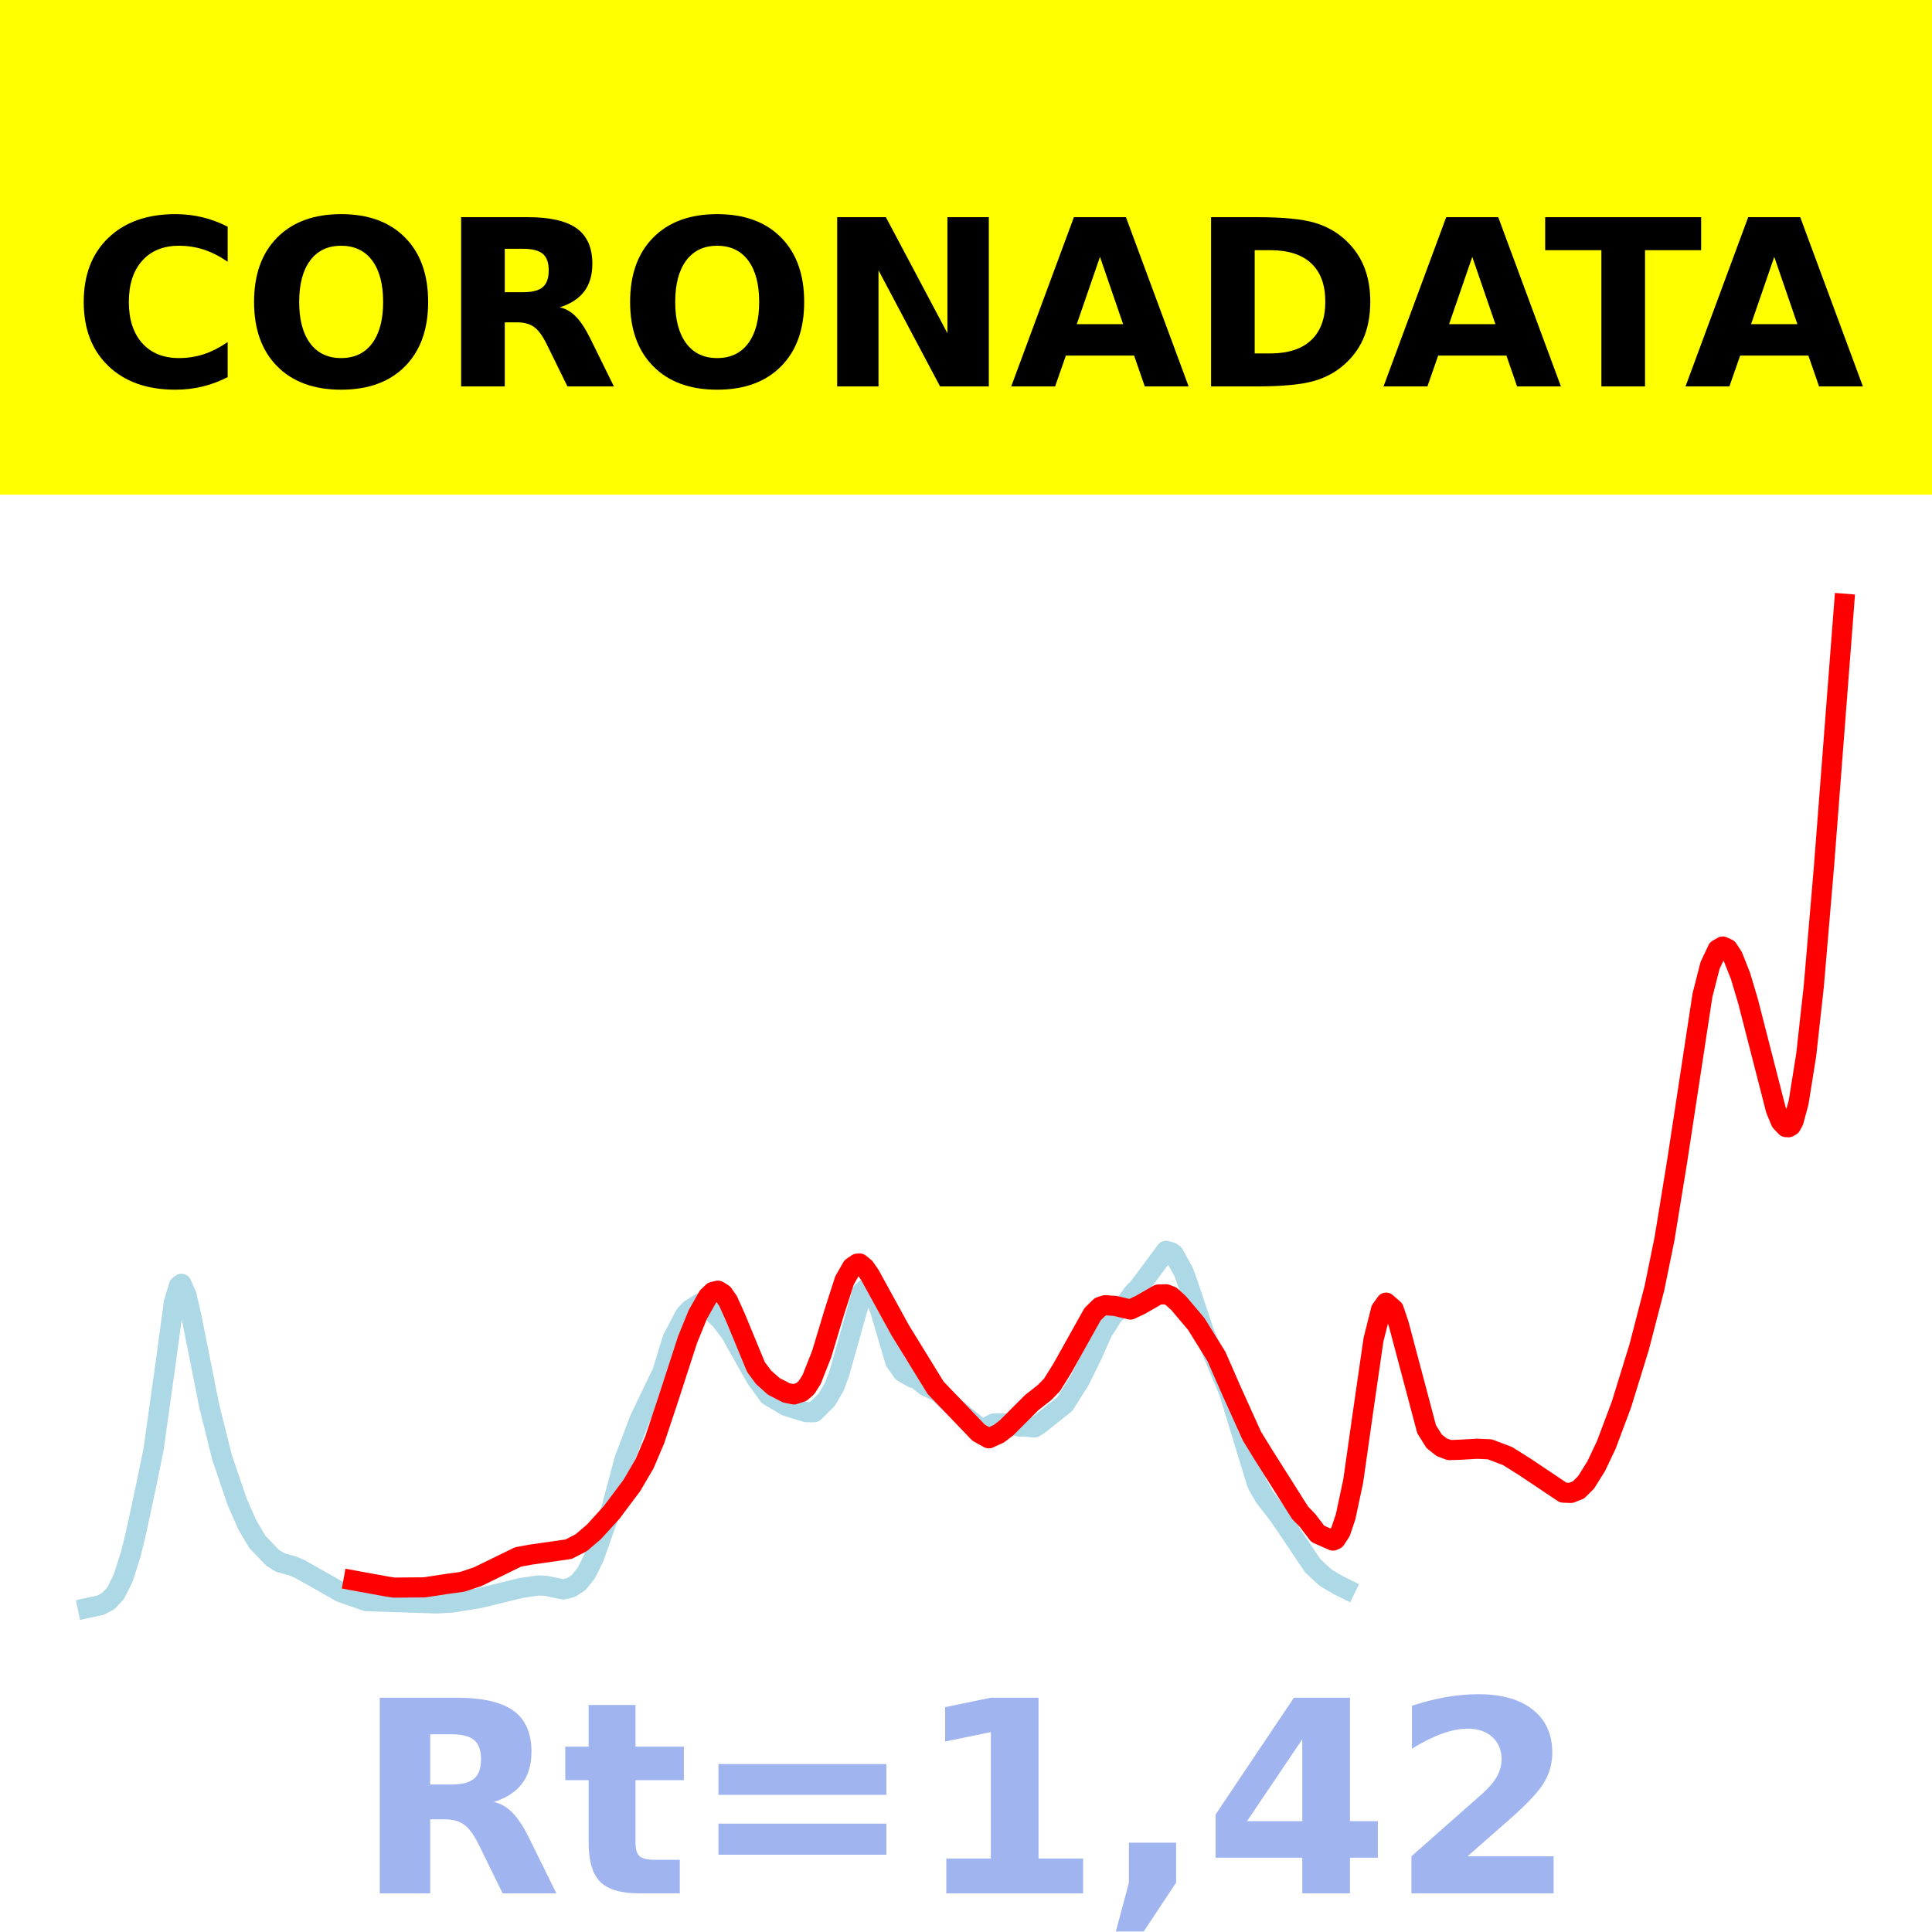 <?xml version="1.0" encoding="utf-8" standalone="no"?>
<!DOCTYPE svg PUBLIC "-//W3C//DTD SVG 1.1//EN"
  "http://www.w3.org/Graphics/SVG/1.1/DTD/svg11.dtd">
<!-- Created with matplotlib (https://matplotlib.org/) -->
<svg height="144pt" version="1.1" viewBox="0 0 144 144" width="144pt" xmlns="http://www.w3.org/2000/svg" xmlns:xlink="http://www.w3.org/1999/xlink">
 <defs>
  <style type="text/css">*{stroke-linecap:butt;stroke-linejoin:round;}</style>
 </defs>
 <g id="figure_1">
  <g id="patch_1">
   <path d="M 0 144 
L 144 144 
L 144 0 
L 0 0 
z
" style="fill:#ffffff;"/>
  </g>
  <g id="axes_1">
   <g id="patch_2">
    <path d="M 0 144 
L 144 144 
L 144 0 
L 0 0 
z
" style="fill:#ffffff;"/>
   </g>
   <g id="line2d_1">
    <path clip-path="url(#p7fdfe45ffe)" d="M 6.545 119.845 
L 7.489 119.641 
L 8.054 119.349 
L 8.62 118.743 
L 9.186 117.61 
L 9.752 115.824 
L 10.129 114.273 
L 10.884 110.772 
L 11.45 108.008 
L 12.393 101.251 
L 12.959 97.079 
L 13.336 95.829 
L 13.525 95.689 
L 13.902 96.538 
L 14.279 98.178 
L 15.6 104.812 
L 16.543 108.606 
L 17.675 111.933 
L 18.429 113.649 
L 19.184 114.927 
L 20.315 116.106 
L 20.881 116.46 
L 21.824 116.721 
L 22.39 116.968 
L 25.408 118.673 
L 27.295 119.34 
L 28.804 119.387 
L 32.576 119.512 
L 33.708 119.444 
L 35.783 119.106 
L 38.801 118.366 
L 40.122 118.171 
L 40.687 118.201 
L 42.008 118.466 
L 42.574 118.318 
L 43.14 117.945 
L 43.706 117.233 
L 44.271 116.089 
L 45.592 112.356 
L 46.535 108.809 
L 47.667 105.804 
L 49.364 102.273 
L 50.119 99.816 
L 51.062 98.003 
L 51.439 97.605 
L 52.194 97.13 
L 52.948 97.652 
L 53.703 98.366 
L 54.457 99.354 
L 55.778 101.707 
L 56.344 102.707 
L 57.287 104.012 
L 58.607 104.797 
L 60.116 105.259 
L 60.682 105.255 
L 61.625 104.322 
L 62.191 103.344 
L 62.569 102.332 
L 64.266 96.287 
L 64.643 95.959 
L 64.832 96.029 
L 65.021 96.224 
L 65.587 97.61 
L 66.718 101.461 
L 67.284 102.267 
L 68.039 102.695 
L 68.227 102.659 
L 68.605 102.997 
L 68.982 103.3 
L 69.925 103.748 
L 70.491 104.288 
L 71.245 104.957 
L 72 105.604 
L 73.132 106.51 
L 73.509 106.386 
L 74.075 106.094 
L 74.452 106.083 
L 75.207 106.115 
L 75.961 106.325 
L 76.338 106.326 
L 77.093 106.398 
L 77.47 106.157 
L 79.357 104.659 
L 80.488 102.863 
L 81.431 100.943 
L 82.186 99.241 
L 82.563 98.666 
L 82.941 98.051 
L 83.884 97.184 
L 84.45 96.395 
L 84.827 96.017 
L 85.393 95.271 
L 86.902 93.232 
L 87.279 93.329 
L 87.468 93.455 
L 88.222 94.804 
L 88.599 95.858 
L 89.731 99.256 
L 91.618 103.795 
L 93.692 110.591 
L 94.258 111.591 
L 95.201 112.798 
L 95.767 113.605 
L 97.842 116.699 
L 98.785 117.576 
L 99.729 118.14 
L 100.294 118.419 
L 100.294 118.419 
" style="fill:none;stroke:#add8e6;stroke-linecap:square;stroke-width:1.5;"/>
   </g>
   <g id="line2d_2">
    <path clip-path="url(#p7fdfe45ffe)" d="M 26.352 117.796 
L 28.804 118.245 
L 29.37 118.331 
L 31.633 118.312 
L 33.331 118.053 
L 34.463 117.897 
L 35.594 117.522 
L 38.613 116.047 
L 39.556 115.873 
L 42.385 115.467 
L 43.328 114.979 
L 44.271 114.174 
L 45.592 112.722 
L 47.101 110.709 
L 48.044 109.095 
L 48.799 107.318 
L 49.742 104.487 
L 51.251 99.841 
L 52.005 97.988 
L 52.76 96.65 
L 53.137 96.289 
L 53.514 96.199 
L 53.892 96.432 
L 54.269 96.973 
L 54.835 98.234 
L 56.344 101.888 
L 56.91 102.653 
L 57.664 103.325 
L 58.607 103.815 
L 59.173 103.931 
L 59.739 103.748 
L 60.116 103.416 
L 60.494 102.818 
L 61.248 100.91 
L 62.191 97.775 
L 62.946 95.436 
L 63.512 94.446 
L 63.889 94.186 
L 64.078 94.176 
L 64.455 94.485 
L 64.832 95.022 
L 67.096 99.149 
L 69.736 103.438 
L 72.943 106.785 
L 73.698 107.204 
L 74.452 106.859 
L 75.018 106.426 
L 76.904 104.536 
L 77.848 103.796 
L 78.413 103.218 
L 79.168 102.007 
L 81.431 97.959 
L 81.997 97.403 
L 82.375 97.282 
L 83.129 97.338 
L 84.261 97.606 
L 85.015 97.247 
L 86.336 96.486 
L 86.902 96.467 
L 87.279 96.611 
L 87.845 97.123 
L 89.165 98.685 
L 90.674 101.117 
L 91.806 103.705 
L 93.315 107.041 
L 94.07 108.272 
L 96.899 112.75 
L 97.465 113.335 
L 98.22 114.324 
L 99.351 114.825 
L 99.54 114.743 
L 99.917 114.169 
L 100.294 113.051 
L 100.86 110.395 
L 101.615 105.086 
L 102.369 99.869 
L 102.935 97.613 
L 103.313 97.091 
L 103.878 97.582 
L 104.256 98.701 
L 106.331 106.523 
L 106.897 107.429 
L 107.462 107.872 
L 108.028 108.082 
L 108.783 108.056 
L 110.103 107.98 
L 111.046 108.025 
L 112.367 108.526 
L 113.687 109.357 
L 116.517 111.252 
L 117.083 111.273 
L 117.648 111.052 
L 118.214 110.493 
L 118.969 109.286 
L 119.723 107.698 
L 120.855 104.678 
L 122.176 100.396 
L 123.307 96.029 
L 124.062 92.339 
L 125.005 86.554 
L 126.891 74.182 
L 127.457 71.959 
L 128.023 70.763 
L 128.4 70.549 
L 128.778 70.721 
L 129.155 71.297 
L 129.721 72.725 
L 130.287 74.619 
L 132.362 82.707 
L 132.739 83.611 
L 133.116 84.006 
L 133.305 84.018 
L 133.493 83.909 
L 133.682 83.558 
L 134.059 82.165 
L 134.625 78.621 
L 135.191 73.498 
L 135.946 64.623 
L 137.455 45 
L 137.455 45 
" style="fill:none;stroke:#ff0000;stroke-linecap:square;stroke-width:1.5;"/>
   </g>
   <g id="patch_3">
    <path d="M 0 144 
L 0 0 
" style="fill:none;stroke:#ffffff;stroke-linecap:square;stroke-linejoin:miter;stroke-width:0.8;"/>
   </g>
   <g id="patch_4">
    <path d="M 144 144 
L 144 0 
" style="fill:none;stroke:#ffffff;stroke-linecap:square;stroke-linejoin:miter;stroke-width:0.8;"/>
   </g>
   <g id="patch_5">
    <path d="M 0 144 
L 144 144 
" style="fill:none;stroke:#ffffff;stroke-linecap:square;stroke-linejoin:miter;stroke-width:0.8;"/>
   </g>
   <g id="patch_6">
    <path d="M 0 0 
L 144 0 
" style="fill:none;stroke:#ffffff;stroke-linecap:square;stroke-linejoin:miter;stroke-width:0.8;"/>
   </g>
  </g>
  <g id="text_1">
   <g id="patch_7">
    <path d="M -64.848 36.368 
L 208.848 36.368 
L 208.848 -7.654 
L -64.848 -7.654 
z
" style="fill:#ffff00;stroke:#ffff00;stroke-linejoin:miter;"/>
   </g>
   <!--  -->
   <g transform="translate(72 9.45)scale(0.173 -0.173)"/>
   <!--            CORONADATA            -->
   <g transform="translate(-60.874 28.8)scale(0.173 -0.173)">
    <defs>
     <path id="DejaVuSans-Bold-32"/>
     <path d="M 67 4 
Q 61.812 1.312 56.203 -0.047 
Q 50.594 -1.422 44.484 -1.422 
Q 26.266 -1.422 15.625 8.766 
Q 4.984 18.953 4.984 36.375 
Q 4.984 53.859 15.625 64.031 
Q 26.266 74.219 44.484 74.219 
Q 50.594 74.219 56.203 72.844 
Q 61.812 71.484 67 68.797 
L 67 53.719 
Q 61.766 57.281 56.688 58.938 
Q 51.609 60.594 46 60.594 
Q 35.938 60.594 30.172 54.141 
Q 24.422 47.703 24.422 36.375 
Q 24.422 25.094 30.172 18.641 
Q 35.938 12.203 46 12.203 
Q 51.609 12.203 56.688 13.859 
Q 61.766 15.531 67 19.094 
z
" id="DejaVuSans-Bold-67"/>
     <path d="M 42.484 60.594 
Q 33.891 60.594 29.156 54.25 
Q 24.422 47.906 24.422 36.375 
Q 24.422 24.906 29.156 18.547 
Q 33.891 12.203 42.484 12.203 
Q 51.125 12.203 55.859 18.547 
Q 60.594 24.906 60.594 36.375 
Q 60.594 47.906 55.859 54.25 
Q 51.125 60.594 42.484 60.594 
z
M 42.484 74.219 
Q 60.062 74.219 70.016 64.156 
Q 79.984 54.109 79.984 36.375 
Q 79.984 18.703 70.016 8.641 
Q 60.062 -1.422 42.484 -1.422 
Q 24.953 -1.422 14.969 8.641 
Q 4.984 18.703 4.984 36.375 
Q 4.984 54.109 14.969 64.156 
Q 24.953 74.219 42.484 74.219 
z
" id="DejaVuSans-Bold-79"/>
     <path d="M 35.891 40.578 
Q 41.797 40.578 44.359 42.766 
Q 46.922 44.969 46.922 50 
Q 46.922 54.984 44.359 57.125 
Q 41.797 59.281 35.891 59.281 
L 27.984 59.281 
L 27.984 40.578 
z
M 27.984 27.594 
L 27.984 0 
L 9.188 0 
L 9.188 72.906 
L 37.891 72.906 
Q 52.297 72.906 59 68.062 
Q 65.719 63.234 65.719 52.781 
Q 65.719 45.562 62.219 40.922 
Q 58.734 36.281 51.703 34.078 
Q 55.562 33.203 58.609 30.094 
Q 61.672 27 64.797 20.703 
L 75 0 
L 54.984 0 
L 46.094 18.109 
Q 43.406 23.578 40.641 25.578 
Q 37.891 27.594 33.297 27.594 
z
" id="DejaVuSans-Bold-82"/>
     <path d="M 9.188 72.906 
L 30.172 72.906 
L 56.688 22.906 
L 56.688 72.906 
L 74.516 72.906 
L 74.516 0 
L 53.516 0 
L 27 50 
L 27 0 
L 9.188 0 
z
" id="DejaVuSans-Bold-78"/>
     <path d="M 53.422 13.281 
L 24.031 13.281 
L 19.391 0 
L 0.484 0 
L 27.484 72.906 
L 49.906 72.906 
L 76.906 0 
L 58.016 0 
z
M 28.719 26.812 
L 48.688 26.812 
L 38.719 55.812 
z
" id="DejaVuSans-Bold-65"/>
     <path d="M 27.984 58.688 
L 27.984 14.203 
L 34.719 14.203 
Q 46.234 14.203 52.312 19.922 
Q 58.406 25.641 58.406 36.531 
Q 58.406 47.359 52.344 53.016 
Q 46.297 58.688 34.719 58.688 
z
M 9.188 72.906 
L 29 72.906 
Q 45.609 72.906 53.734 70.531 
Q 61.859 68.172 67.672 62.5 
Q 72.797 57.562 75.281 51.109 
Q 77.781 44.672 77.781 36.531 
Q 77.781 28.266 75.281 21.797 
Q 72.797 15.328 67.672 10.406 
Q 61.812 4.734 53.609 2.359 
Q 45.406 0 29 0 
L 9.188 0 
z
" id="DejaVuSans-Bold-68"/>
     <path d="M 0.484 72.906 
L 67.672 72.906 
L 67.672 58.688 
L 43.5 58.688 
L 43.5 0 
L 24.703 0 
L 24.703 58.688 
L 0.484 58.688 
z
" id="DejaVuSans-Bold-84"/>
    </defs>
    <use xlink:href="#DejaVuSans-Bold-32"/>
    <use x="34.814" xlink:href="#DejaVuSans-Bold-32"/>
    <use x="69.629" xlink:href="#DejaVuSans-Bold-32"/>
    <use x="104.443" xlink:href="#DejaVuSans-Bold-32"/>
    <use x="139.258" xlink:href="#DejaVuSans-Bold-32"/>
    <use x="174.072" xlink:href="#DejaVuSans-Bold-32"/>
    <use x="208.887" xlink:href="#DejaVuSans-Bold-32"/>
    <use x="243.701" xlink:href="#DejaVuSans-Bold-32"/>
    <use x="278.516" xlink:href="#DejaVuSans-Bold-32"/>
    <use x="313.33" xlink:href="#DejaVuSans-Bold-32"/>
    <use x="348.145" xlink:href="#DejaVuSans-Bold-32"/>
    <use x="382.959" xlink:href="#DejaVuSans-Bold-67"/>
    <use x="456.348" xlink:href="#DejaVuSans-Bold-79"/>
    <use x="541.357" xlink:href="#DejaVuSans-Bold-82"/>
    <use x="618.359" xlink:href="#DejaVuSans-Bold-79"/>
    <use x="703.369" xlink:href="#DejaVuSans-Bold-78"/>
    <use x="787.061" xlink:href="#DejaVuSans-Bold-65"/>
    <use x="864.453" xlink:href="#DejaVuSans-Bold-68"/>
    <use x="947.461" xlink:href="#DejaVuSans-Bold-65"/>
    <use x="1017.104" xlink:href="#DejaVuSans-Bold-84"/>
    <use x="1077.566" xlink:href="#DejaVuSans-Bold-65"/>
    <use x="1154.959" xlink:href="#DejaVuSans-Bold-32"/>
    <use x="1189.773" xlink:href="#DejaVuSans-Bold-32"/>
    <use x="1224.588" xlink:href="#DejaVuSans-Bold-32"/>
    <use x="1259.402" xlink:href="#DejaVuSans-Bold-32"/>
    <use x="1294.217" xlink:href="#DejaVuSans-Bold-32"/>
    <use x="1329.031" xlink:href="#DejaVuSans-Bold-32"/>
    <use x="1363.846" xlink:href="#DejaVuSans-Bold-32"/>
    <use x="1398.66" xlink:href="#DejaVuSans-Bold-32"/>
    <use x="1433.475" xlink:href="#DejaVuSans-Bold-32"/>
    <use x="1468.289" xlink:href="#DejaVuSans-Bold-32"/>
    <use x="1503.104" xlink:href="#DejaVuSans-Bold-32"/>
   </g>
  </g>
  <g id="text_2">
   <!-- Rt=1,42 -->
   <g style="fill:#4169e1;opacity:0.5;" transform="translate(26.469 141.12)scale(0.2 -0.2)">
    <defs>
     <path d="M 27.484 70.219 
L 27.484 54.688 
L 45.516 54.688 
L 45.516 42.188 
L 27.484 42.188 
L 27.484 19 
Q 27.484 15.188 29 13.844 
Q 30.516 12.5 35.016 12.5 
L 44 12.5 
L 44 0 
L 29 0 
Q 18.656 0 14.328 4.312 
Q 10.016 8.641 10.016 19 
L 10.016 42.188 
L 1.312 42.188 
L 1.312 54.688 
L 10.016 54.688 
L 10.016 70.219 
z
" id="DejaVuSans-Bold-116"/>
     <path d="M 10.594 48.188 
L 73.188 48.188 
L 73.188 36.719 
L 10.594 36.719 
z
M 10.594 25.984 
L 73.188 25.984 
L 73.188 14.406 
L 10.594 14.406 
z
" id="DejaVuSans-Bold-61"/>
     <path d="M 11.719 12.984 
L 28.328 12.984 
L 28.328 60.109 
L 11.281 56.594 
L 11.281 69.391 
L 28.219 72.906 
L 46.094 72.906 
L 46.094 12.984 
L 62.703 12.984 
L 62.703 0 
L 11.719 0 
z
" id="DejaVuSans-Bold-49"/>
     <path d="M 10.203 18.891 
L 27.781 18.891 
L 27.781 4 
L 15.719 -14.203 
L 5.328 -14.203 
L 10.203 4 
z
" id="DejaVuSans-Bold-44"/>
     <path d="M 36.812 57.422 
L 16.219 26.906 
L 36.812 26.906 
z
M 33.688 72.906 
L 54.594 72.906 
L 54.594 26.906 
L 64.984 26.906 
L 64.984 13.281 
L 54.594 13.281 
L 54.594 0 
L 36.812 0 
L 36.812 13.281 
L 4.5 13.281 
L 4.5 29.391 
z
" id="DejaVuSans-Bold-52"/>
     <path d="M 28.812 13.812 
L 60.891 13.812 
L 60.891 0 
L 7.906 0 
L 7.906 13.812 
L 34.516 37.312 
Q 38.094 40.531 39.797 43.609 
Q 41.5 46.688 41.5 50 
Q 41.5 55.125 38.062 58.25 
Q 34.625 61.375 28.906 61.375 
Q 24.516 61.375 19.281 59.5 
Q 14.062 57.625 8.109 53.906 
L 8.109 69.922 
Q 14.453 72.016 20.656 73.109 
Q 26.859 74.219 32.812 74.219 
Q 45.906 74.219 53.156 68.453 
Q 60.406 62.703 60.406 52.391 
Q 60.406 46.438 57.328 41.281 
Q 54.25 36.141 44.391 27.484 
z
" id="DejaVuSans-Bold-50"/>
    </defs>
    <use xlink:href="#DejaVuSans-Bold-82"/>
    <use x="77.002" xlink:href="#DejaVuSans-Bold-116"/>
    <use x="124.805" xlink:href="#DejaVuSans-Bold-61"/>
    <use x="208.594" xlink:href="#DejaVuSans-Bold-49"/>
    <use x="278.174" xlink:href="#DejaVuSans-Bold-44"/>
    <use x="316.162" xlink:href="#DejaVuSans-Bold-52"/>
    <use x="385.742" xlink:href="#DejaVuSans-Bold-50"/>
   </g>
  </g>
 </g>
 <defs>
  <clipPath id="p7fdfe45ffe">
   <rect height="144" width="144" x="0" y="0"/>
  </clipPath>
 </defs>
</svg>
